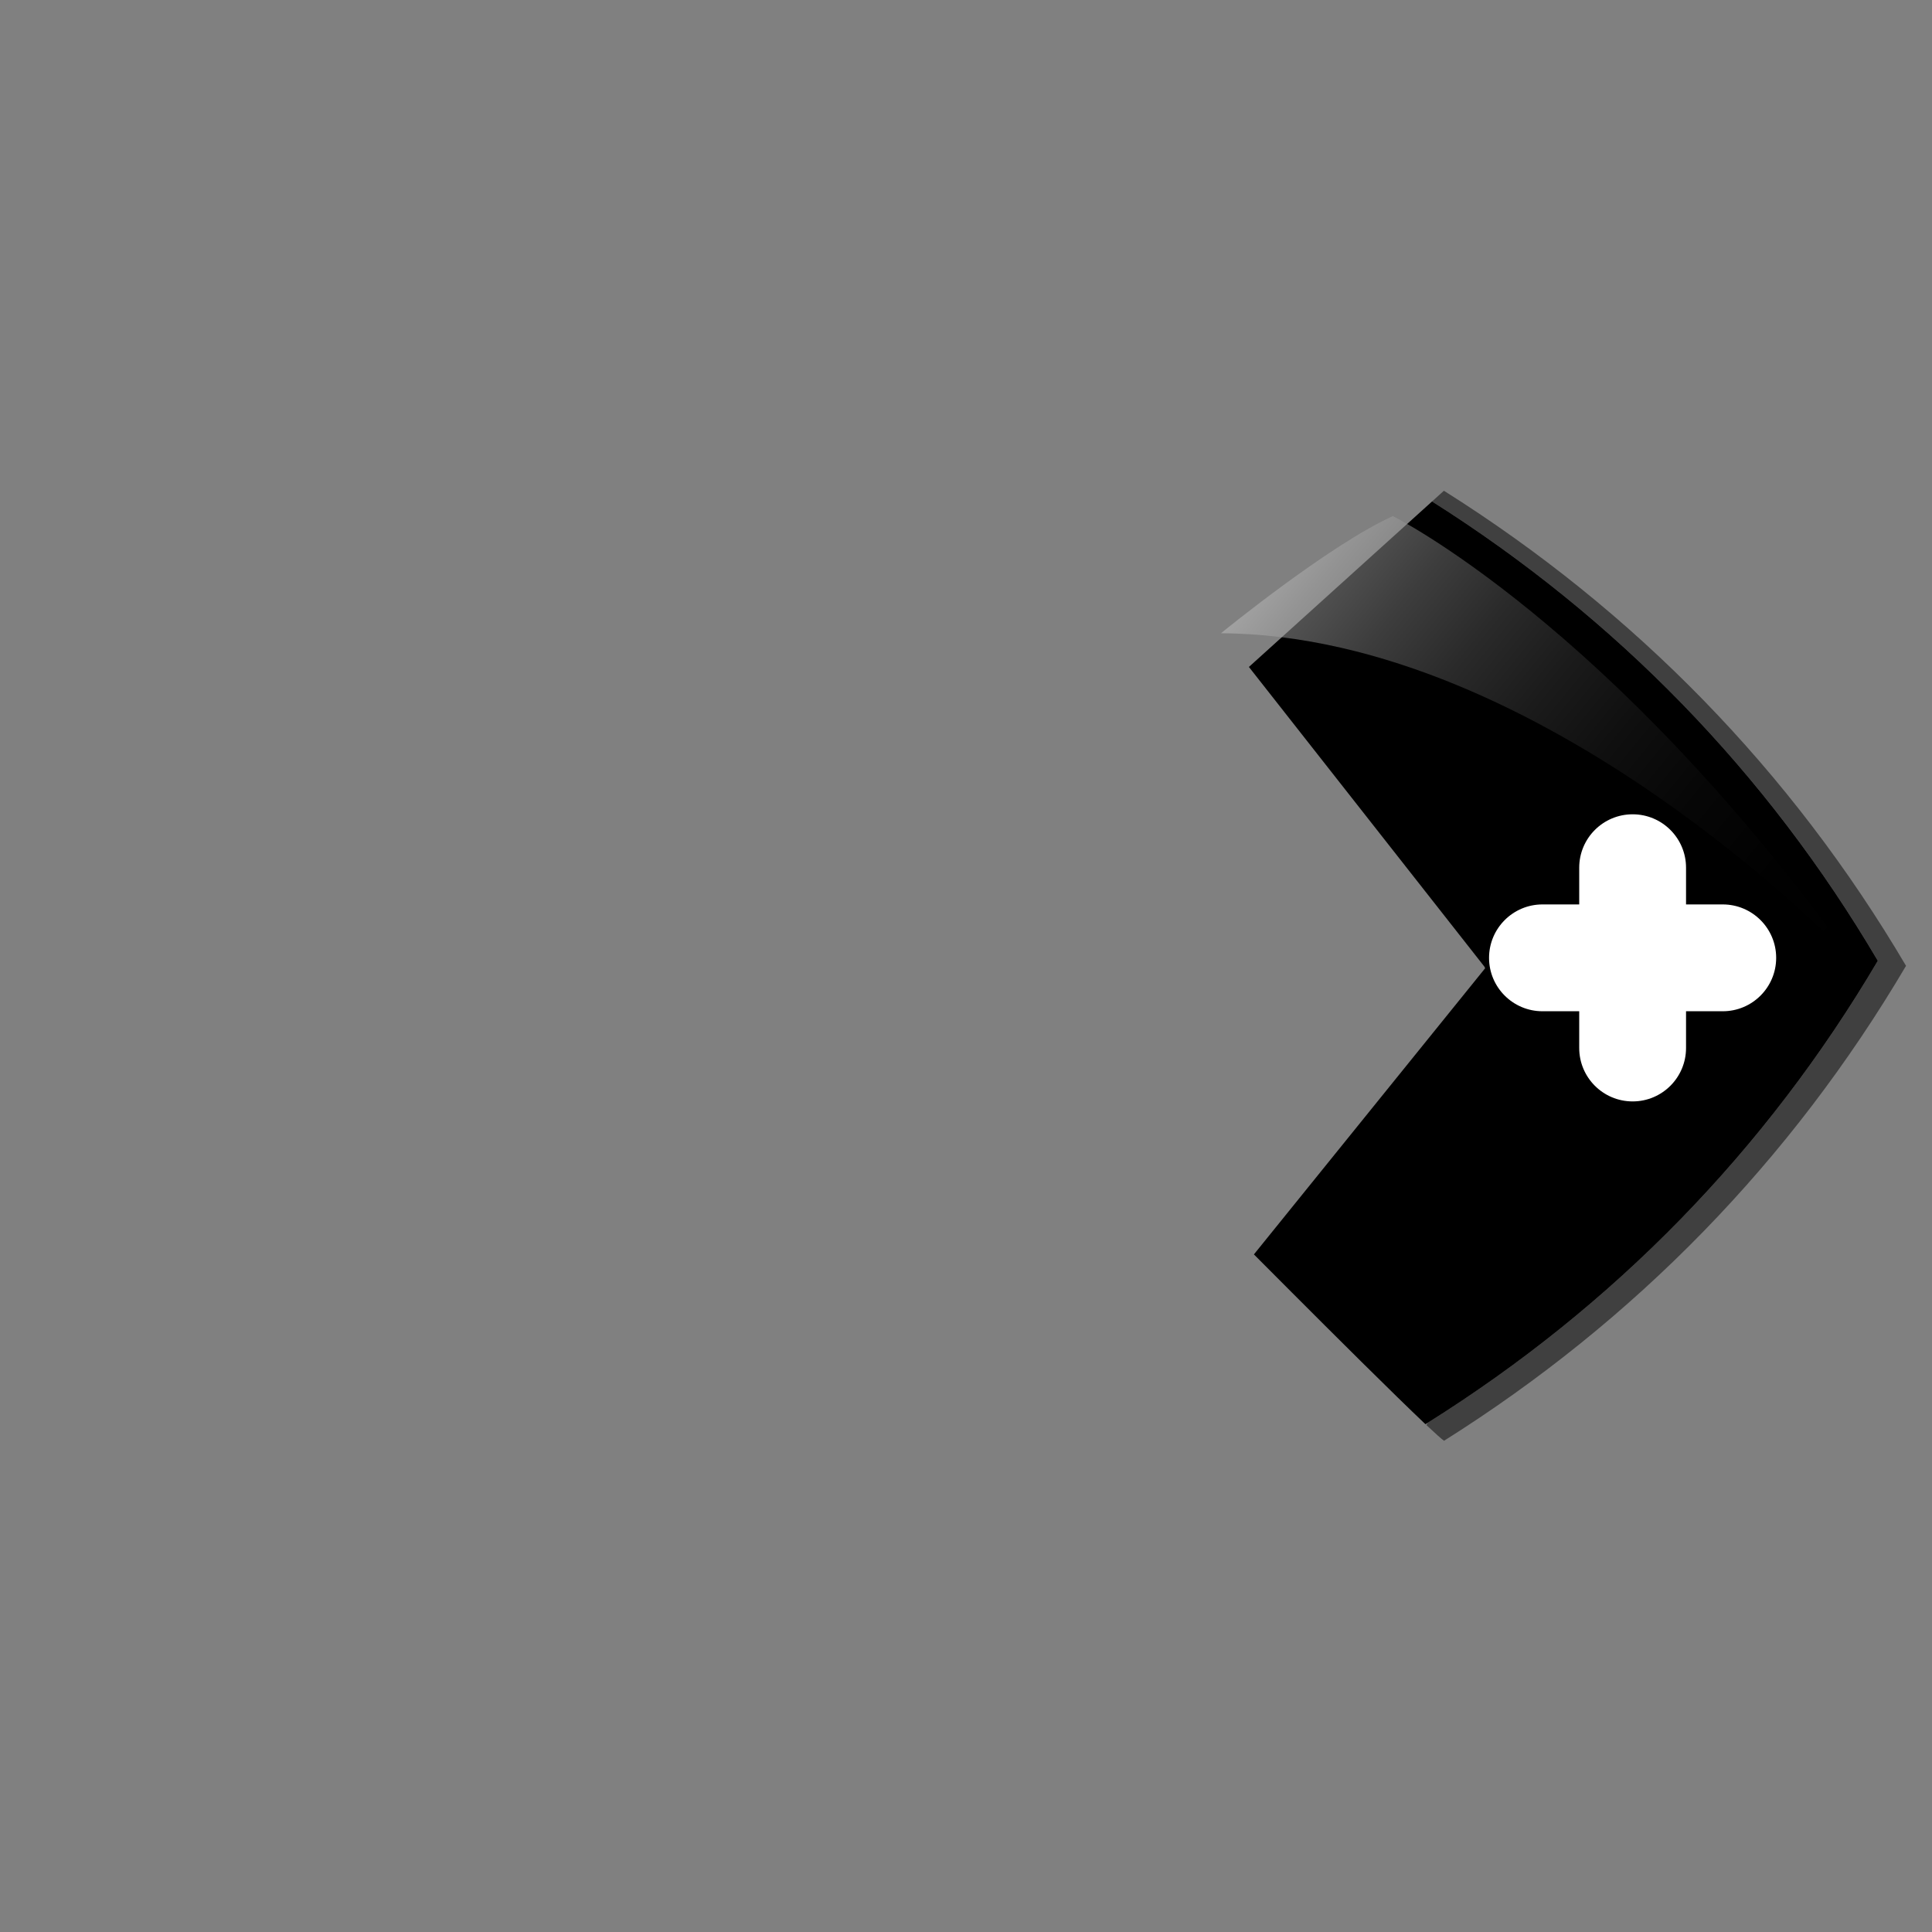 <?xml version="1.0" encoding="UTF-8"?>
<svg xmlns="http://www.w3.org/2000/svg" xmlns:xlink="http://www.w3.org/1999/xlink" contentScriptType="text/ecmascript" width="100" baseProfile="tiny" zoomAndPan="magnify" contentStyleType="text/css" viewBox="-3 -3 100 100" height="100" preserveAspectRatio="xMidYMid meet" version="1.1">
    <rect x="-3" y="-3" width="100" height="100" fill="#808080" stroke="none"/>
    <rect x="-3" width="100" fill="none" y="-3" height="100"/>
    <g>
        <path fill="#404040" d="M 95.656 46.991 C 89.701 36.887 81.615 28.616 71.736 22.401 L 71.123 22.955 C 80.647 28.974 88.445 36.971 94.196 46.728 C 88.402 56.556 80.531 64.6 70.91 70.635 C 70.885 70.677 70.855 70.72 70.83 70.761 C 71.298 71.201 71.615 71.486 71.743 71.574 C 81.621 65.362 89.701 57.091 95.656 46.991 z "/>
        <path d="M 71.122 22.955 L 71.041 23.029 L 61.643 31.521 L 64.397 35.026 L 73.85 47.056 L 73.84 47.068 L 73.874 47.112 L 64.564 58.633 L 61.902 61.928 L 63.851 63.883 C 65.933 65.969 69.14 69.164 70.781 70.717 C 70.824 70.692 70.865 70.662 70.908 70.637 C 80.531 64.602 88.4 56.557 94.195 46.729 C 88.444 36.971 80.647 28.975 71.122 22.955 z "/>
    </g>
    <linearGradient x1="-664.725" gradientTransform="matrix(1.111 0 0 -1.111 798.821 1253.982)" y1="1108.166" x2="-636.516" gradientUnits="userSpaceOnUse" y2="1085.144" xlink:type="simple" xlink:actuate="onLoad" id="XMLID_2_" xlink:show="other">
        <stop stop-color="#ffffff" offset="0"/>
        <stop stop-color="#d9d9d9" offset="0.064"/>
        <stop stop-color="#a7a7a7" offset="0.161"/>
        <stop stop-color="#7a7a7a" offset="0.262"/>
        <stop stop-color="#545454" offset="0.366"/>
        <stop stop-color="#363636" offset="0.474"/>
        <stop stop-color="#1e1e1e" offset="0.586"/>
        <stop stop-color="#0d0d0d" offset="0.706"/>
        <stop stop-color="#030303" offset="0.836"/>
        <stop stop-color="#000000" offset="1"/>
    </linearGradient>
    <path fill="url(#XMLID_2_)" d="M 60.197 29.777 C 60.197 29.777 65.756 25.228 69.093 23.712 C 69.093 23.712 80.316 29.273 92.751 46.561 C 92.752 46.561 76.98 29.878 60.197 29.777 z " fill-opacity="0.5"/>
    <g>
        <path fill="#ffffff" d="M 86.17 43.813 L 84.269 43.813 L 84.269 41.912 C 84.269 40.386 83.032 39.148 81.506 39.148 C 79.978 39.148 78.74 40.386 78.74 41.912 L 78.74 43.813 L 76.838 43.813 C 75.313 43.813 74.073 45.052 74.073 46.578 C 74.073 48.105 75.312 49.342 76.838 49.342 L 78.74 49.342 L 78.74 51.244 C 78.74 52.771 79.977 54.009 81.506 54.009 C 83.031 54.009 84.269 52.772 84.269 51.244 L 84.269 49.342 L 86.17 49.342 C 87.696 49.342 88.934 48.106 88.934 46.578 C 88.936 45.053 87.696 43.813 86.17 43.813 z "/>
        <path fill="#ffffff" d="M 17.413 43.992 C 18.94 43.992 20.178 45.23 20.178 46.757 L 20.178 46.757 C 20.178 48.283 18.94 49.522 17.413 49.522 L 8.081 49.522 C 6.554 49.522 5.316 48.284 5.316 46.757 L 5.316 46.757 C 5.316 45.231 6.554 43.992 8.081 43.992 L 17.413 43.992 z " display="none"/>
        <g>
            <path fill="#ffffff" d="M 49.257 75.446 C 48.086 75.446 47.137 76.395 47.137 77.566 L 47.137 84.722 C 47.137 85.894 48.086 86.842 49.257 86.842 C 50.428 86.842 54.955 82.316 54.955 81.144 C 54.955 79.976 50.427 75.446 49.257 75.446 z " display="none"/>
            <path fill="#ffffff" d="M 41.855 77.57 C 41.855 76.41 42.797 75.465 43.96 75.465 L 43.96 75.465 C 45.122 75.465 46.065 76.41 46.065 77.57 L 46.065 84.677 C 46.065 85.837 45.122 86.782 43.96 86.782 L 43.96 86.782 C 42.798 86.782 41.855 85.837 41.855 84.677 L 41.855 77.57 z " display="none"/>
        </g>
        <g>
            <path fill="#ffffff" d="M 44.777 18.603 C 45.947 18.603 46.896 17.654 46.896 16.483 L 46.896 9.327 C 46.896 8.156 45.947 7.207 44.777 7.207 C 43.605 7.207 39.079 11.734 39.079 12.906 C 39.078 14.075 43.605 18.603 44.777 18.603 z " display="none"/>
            <path fill="#ffffff" d="M 52.177 16.479 C 52.177 17.64 51.235 18.584 50.072 18.584 L 50.072 18.584 C 48.911 18.584 47.968 17.639 47.968 16.479 L 47.968 9.372 C 47.968 8.21 48.911 7.267 50.072 7.267 L 50.072 7.267 C 51.235 7.267 52.177 8.21 52.177 9.372 L 52.177 16.479 z " display="none"/>
        </g>
    </g>
</svg>
